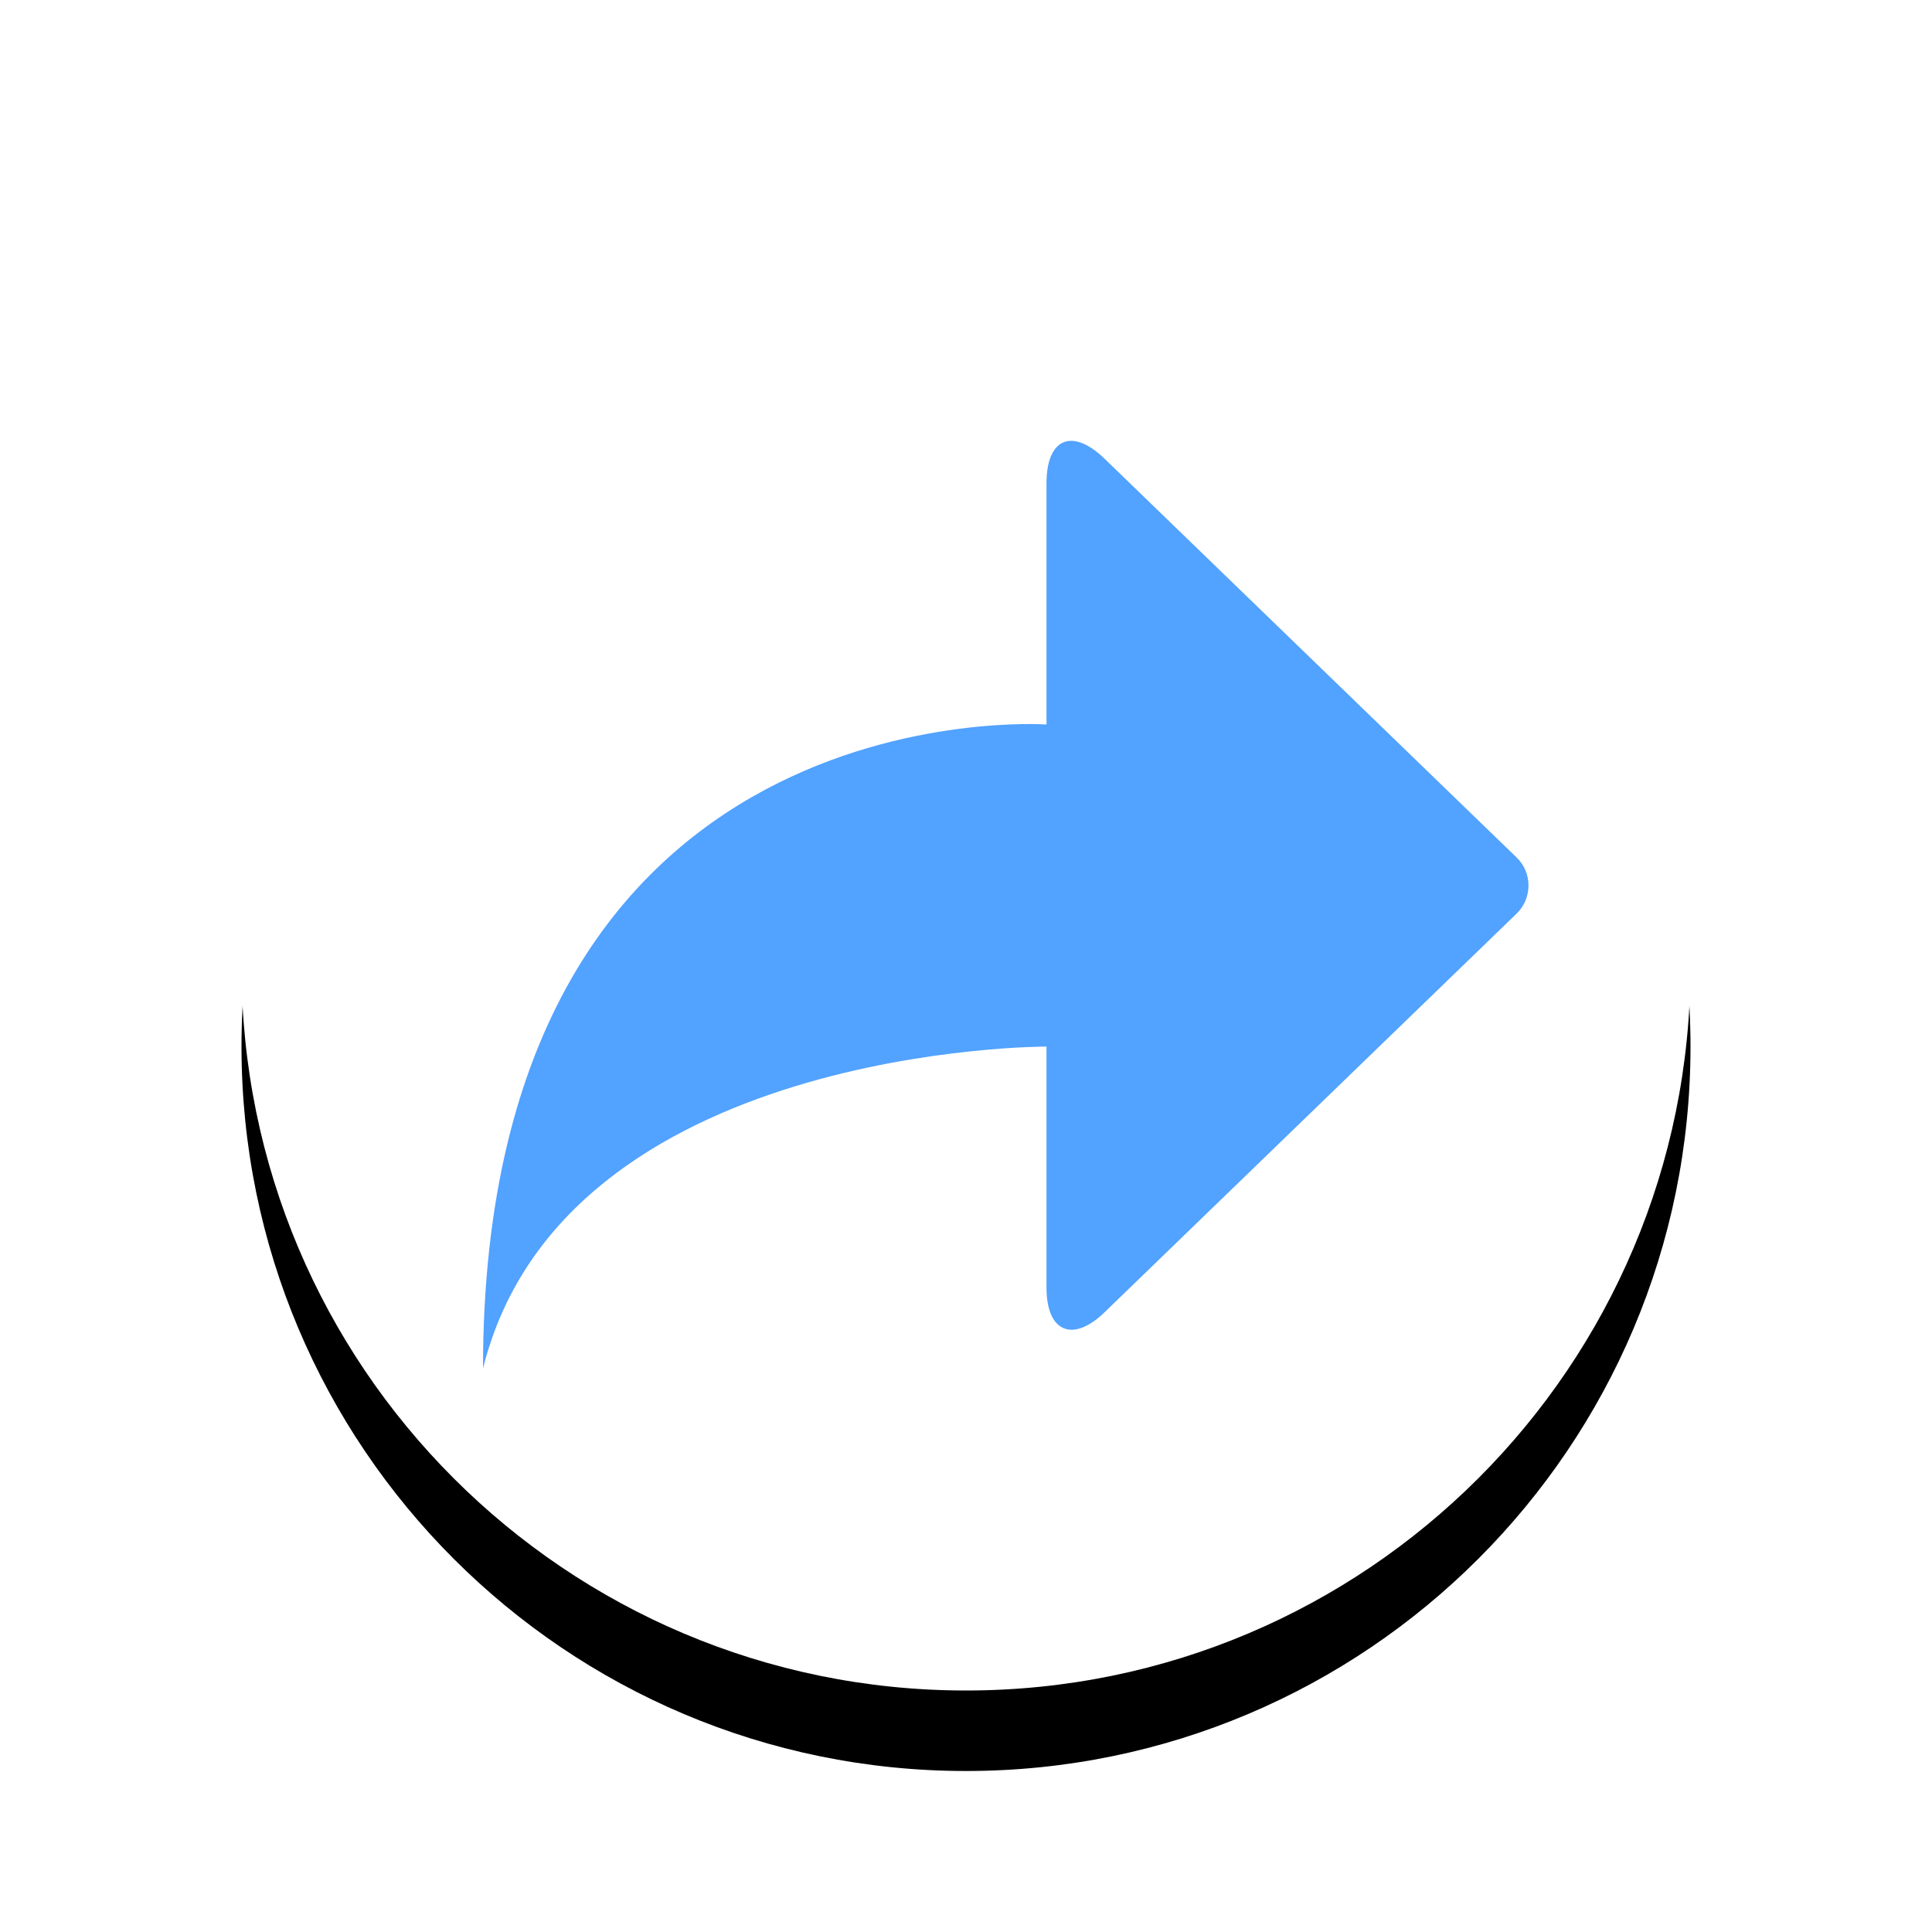<svg xmlns="http://www.w3.org/2000/svg" xmlns:xlink="http://www.w3.org/1999/xlink" width="24" height="24" viewBox="0 0 24 24">
  <defs>
    <path id="emblem-symbolic-link-b" d="M18,9 C18,13.971 13.971,18 9,18 C4.029,18 0,13.971 0,9 C0,4.029 4.029,0 9,0 C13.971,0 18,4.029 18,9"/>
    <filter id="emblem-symbolic-link-a" width="138.9%" height="138.9%" x="-19.4%" y="-13.9%" filterUnits="objectBoundingBox">
      <feOffset dy="1" in="SourceAlpha" result="shadowOffsetOuter1"/>
      <feGaussianBlur in="shadowOffsetOuter1" result="shadowBlurOuter1" stdDeviation="1"/>
      <feColorMatrix in="shadowBlurOuter1" values="0 0 0 0 0   0 0 0 0 0   0 0 0 0 0  0 0 0 0.15 0"/>
    </filter>
  </defs>
  <g fill="none" fill-rule="evenodd" transform="translate(3 3)">
    <use fill="#000" filter="url(#emblem-symbolic-link-a)" xlink:href="#emblem-symbolic-link-b"/>
    <use fill="#FFF" xlink:href="#emblem-symbolic-link-b"/>
    <path fill="#52A2FF" d="M10,10.001 L10,12.998 C10,13.544 10.324,13.687 10.723,13.3 L15.84,8.349 C16.034,8.161 16.039,7.844 15.84,7.652 L10.723,2.7 C10.316,2.306 10,2.449 10,3.002 L10,6 C10,6 3,5.5 3,14 C4,9.984 10,10.001 10,10.001 L10,10.001 Z"/>
  </g>
</svg>
